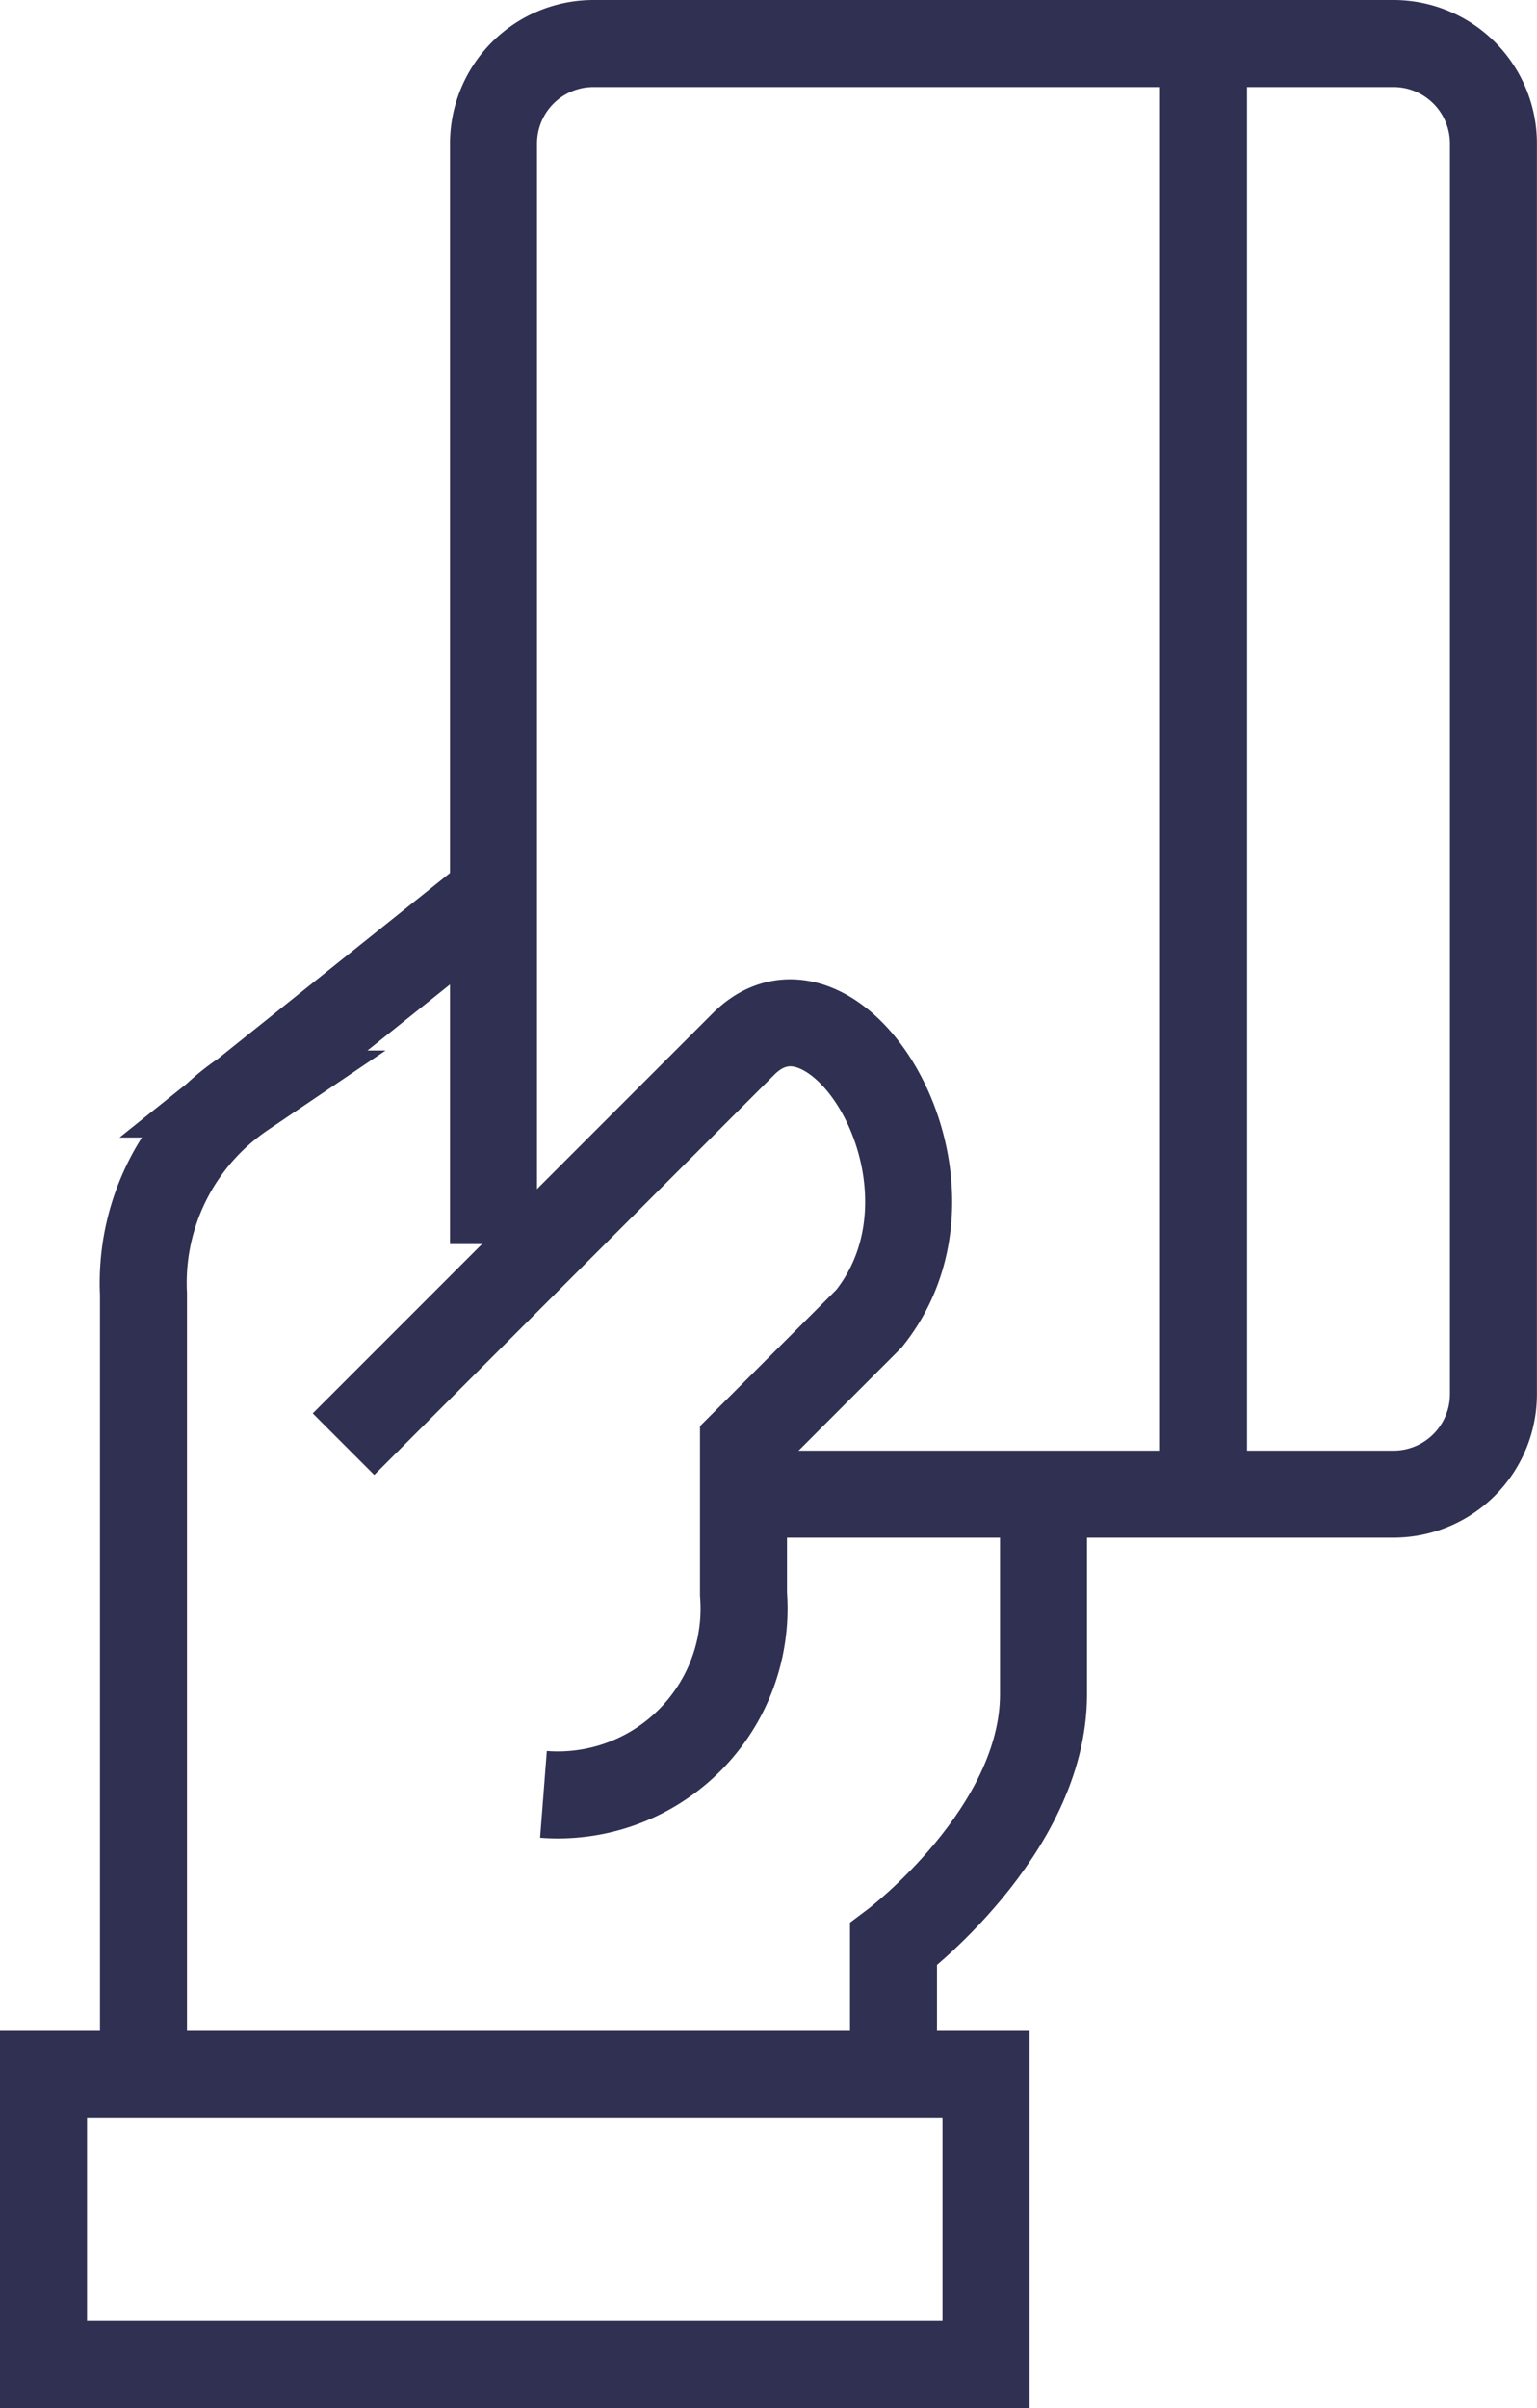 <svg xmlns="http://www.w3.org/2000/svg" width="21.2" height="33.2" viewBox="0 0 21.2 33.2">
  <g id="Grupo_563" data-name="Grupo 563" transform="translate(-216.4 -128.4)">
    <path id="Trazado_1694" data-name="Trazado 1694" d="M234,166.276v-2.069s2.069-1.552,2.069-3.448V158" transform="translate(-5.276 -9)" fill="none" stroke="#303053" stroke-miterlimit="10" stroke-width="1.2"/>
    <path id="Trazado_1695" data-name="Trazado 1695" d="M223.828,146l-3.448,2.759A3.144,3.144,0,0,0,219,151.517v11.034" transform="translate(-0.621 -5.276)" fill="none" stroke="#303053" stroke-miterlimit="10" stroke-width="1.2"/>
    <rect id="Rectángulo_356" data-name="Rectángulo 356" width="13" height="4" transform="translate(217 157)" fill="none" stroke="#303053" stroke-miterlimit="10" stroke-width="1.2"/>
    <path id="Trazado_1696" data-name="Trazado 1696" d="M223,154.386l5.517-5.517c1.27-1.27,3.245,1.894,1.731,3.786l-1.731,1.731v2.069a2.568,2.568,0,0,1-2.759,2.759" transform="translate(-1.862 -6.075)" fill="none" stroke="#303053" stroke-miterlimit="10" stroke-width="1.2"/>
    <path id="Trazado_1697" data-name="Trazado 1697" d="M226,145.552V130.379A1.379,1.379,0,0,1,227.379,129h11.034a1.379,1.379,0,0,1,1.379,1.379v17.241A1.379,1.379,0,0,1,238.414,149h-8.966" transform="translate(-2.793)" fill="none" stroke="#303053" stroke-miterlimit="10" stroke-width="1.2"/>
    <line id="Línea_77" data-name="Línea 77" y2="20" transform="translate(233 129)" fill="none" stroke="#303053" stroke-miterlimit="10" stroke-width="1.2"/>
  </g>
</svg>
